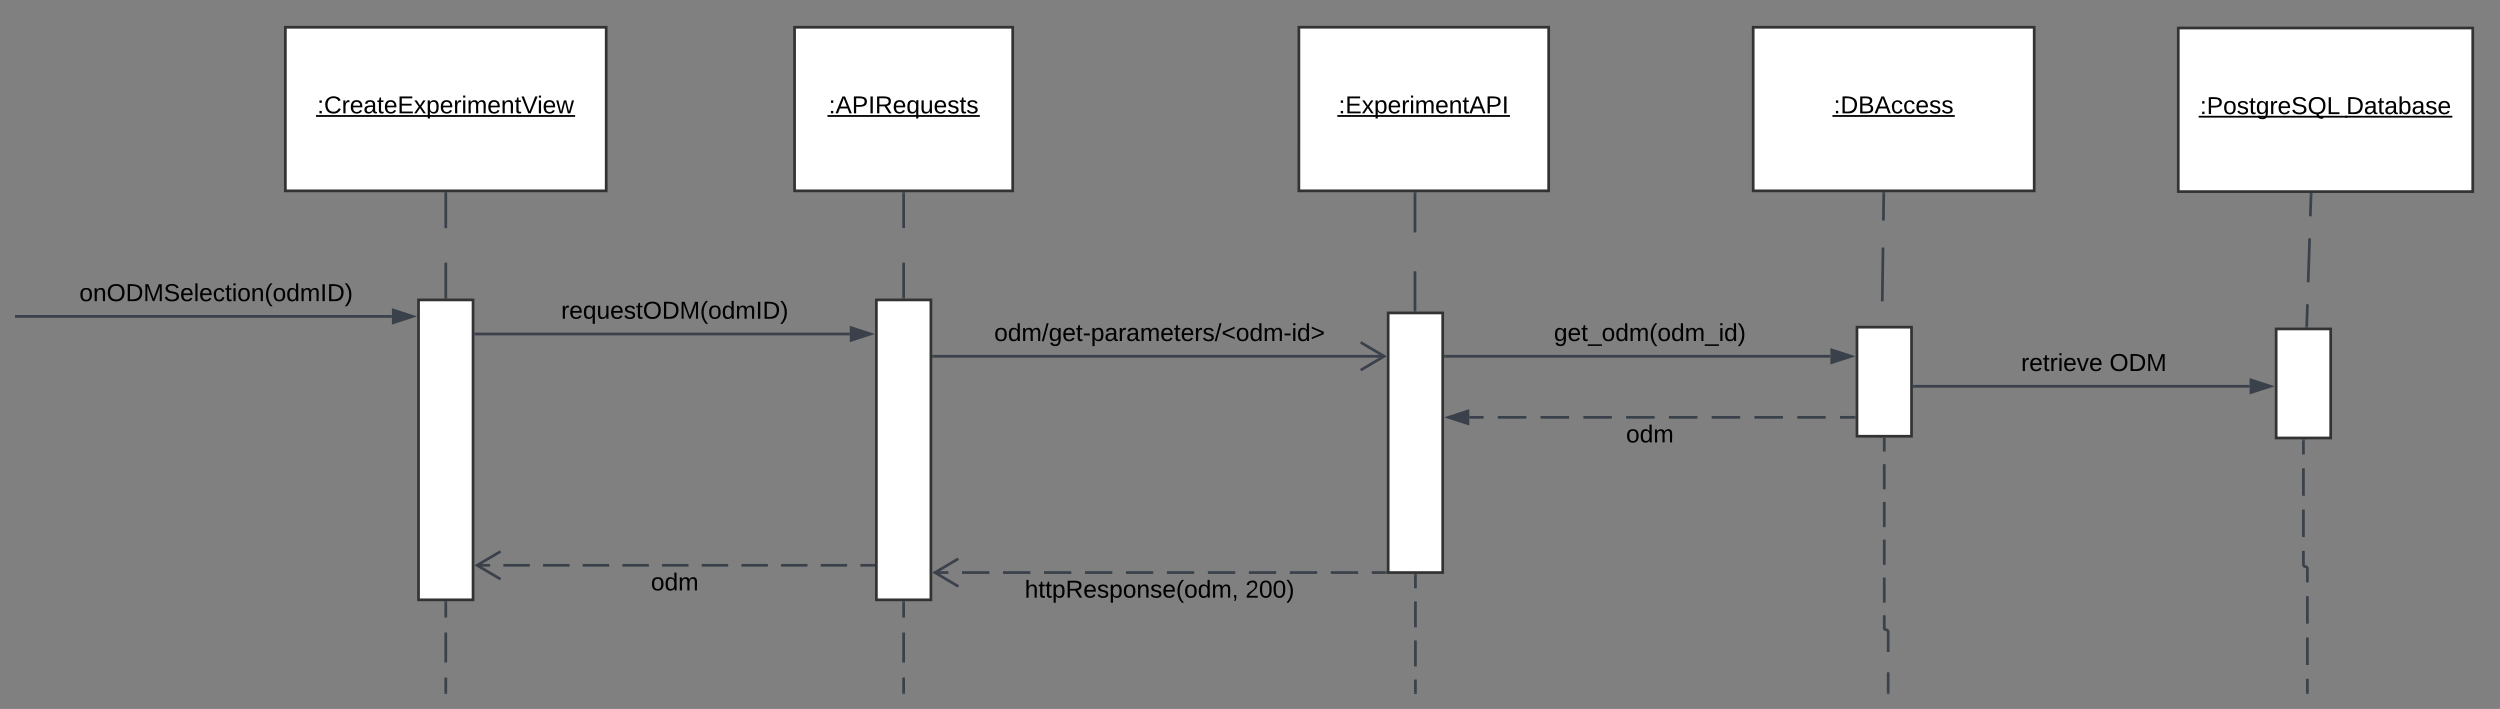 <svg xmlns="http://www.w3.org/2000/svg" xmlns:xlink="http://www.w3.org/1999/xlink" xmlns:lucid="lucid" width="1833.86" height="520.02"><rect width="100%" height="100%" fill="#808080" stroke="none"/><g transform="translate(1279.823 -277.353)" lucid:page-tab-id="vPHms2bTQKVA"><path d="M-952.82 419.35v25.34m0 25.32v25.33M-952.82 419.38v-1.03M-952.82 495.33v1.02" stroke="#3a414a" stroke-width="2" fill="none"/><path d="M-972.82 497.35h40v220h-40z" stroke="#333" stroke-width="2" fill="#fff"/><path d="M-1267.82 509.45h275.5M-1267.8 509.45h-1.02" stroke="#3a414a" stroke-width="2" fill="none"/><path d="M-977.06 509.45l-14.27 4.63v-9.27z" stroke="#3a414a" stroke-width="2" fill="#3a414a"/><use xlink:href="#a" transform="matrix(1,0,0,1,-1221.623,483.847) translate(0 14.4)"/><path d="M-696.97 297.35h160v120h-160z" stroke="#333" stroke-width="2" fill="#fff"/><use xlink:href="#b" transform="matrix(1,0,0,1,-696.97,297.353) translate(25.03 63.15)"/><path d="M-616.97 419.35v25.34m0 25.32v25.33" stroke="#3a414a" stroke-width="2" fill="none"/><path d="M-615.97 419.38h-2v-1.03h2z" stroke="#3a414a" stroke-width=".05" fill="#3a414a"/><path d="M-616.97 495.33v1.02" stroke="#3a414a" stroke-width="2" fill="none"/><path d="M-636.97 497.35h40v220h-40z" stroke="#333" stroke-width="2" fill="#fff"/><path d="M-930.82 522.35h274.35" stroke="#3a414a" stroke-width="2" fill="none"/><path d="M-930.8 523.35h-1.02v-2h1.02z" stroke="#3a414a" stroke-width=".05" fill="#3a414a"/><path d="M-641.2 522.35l-14.27 4.64v-9.28z" stroke="#3a414a" stroke-width="2" fill="#3a414a"/><use xlink:href="#c" transform="matrix(1,0,0,1,-868.222,496.753) translate(0 14.4)"/><path d="M-327.03 297.35h183.22v120h-183.23z" stroke="#333" stroke-width="2" fill="#fff"/><use xlink:href="#d" transform="matrix(1,0,0,1,-327.033,297.353) translate(29.08 63.15)"/><path d="M-241.88 419.35v28.52m0 28.5v28.53" stroke="#3a414a" stroke-width="2" fill="none"/><path d="M-240.88 419.38h-2v-1.03h2z" stroke="#3a414a" stroke-width=".05" fill="#3a414a"/><path d="M-241.88 504.87v1.03" stroke="#3a414a" stroke-width="2" fill="none"/><path d="M-261.54 506.9h40v190.45h-40z" stroke="#333" stroke-width="2" fill="#fff"/><path d="M-594.97 538.7h330.6" stroke="#3a414a" stroke-width="2" fill="none"/><path d="M-594.95 539.7h-1.02v-2h1.02z" stroke="#3a414a" stroke-width=".05" fill="#3a414a"/><path d="M-281.72 548.87l17.22-10.18-17.22-10.2" stroke="#3a414a" stroke-width="2" fill="none"/><use xlink:href="#e" transform="matrix(1,0,0,1,-550.554,513.086) translate(0 14.4)"/><path d="M-263.54 697.35h-10.02m-10 0h-20.05m-10.03 0h-20.04m-10.02 0h-20.02m-10.02 0h-20.04m-10.02 0h-20.03m-10.02 0h-20.04m-10 0h-20.05m-10.02 0H-514m-10.02 0h-20.04m-10.02 0h-20.03m-10.03 0h-10.02" stroke="#3a414a" stroke-width="2" fill="none"/><path d="M-262.54 698.35h-1.02v-2h1.02z" stroke="#3a414a" stroke-width=".05" fill="#3a414a"/><path d="M-576.8 687.17l-17.2 10.18 17.2 10.18" stroke="#3a414a" stroke-width="2" fill="none"/><use xlink:href="#f" transform="matrix(1,0,0,1,-528.154,701.353) translate(0 14.4)"/><use xlink:href="#g" transform="matrix(1,0,0,1,-528.154,701.353) translate(161.85 14.4)"/><path d="M6.22 297.35h206.13v120H6.22z" stroke="#333" stroke-width="2" fill="#fff"/><use xlink:href="#h" transform="matrix(1,0,0,1,6.223,297.353) translate(59.03 63.15)"/><path d="M102 419.35l-.27 19.78m-.27 19.78l-.55 39.56m-.26 19.78l-.55 39.56m-.28 19.78l-.28 19.77" stroke="#3a414a" stroke-width="2" fill="none"/><path d="M103 419.4l-2-.03.02-1.02h2zM100.54 597.34v1h-2v-1.03z" stroke="#3a414a" stroke-width=".05" fill="#3a414a"/><path d="M82.36 517.35h40v80h-40z" stroke="#333" stroke-width="2" fill="#fff"/><path d="M-219.54 538.7h282.4" stroke="#3a414a" stroke-width="2" fill="none"/><path d="M-219.5 539.7h-1.04v-2h1.03z" stroke="#3a414a" stroke-width=".05" fill="#3a414a"/><path d="M78.13 538.7l-14.27 4.62v-9.27z" stroke="#3a414a" stroke-width="2" fill="#3a414a"/><use xlink:href="#i" transform="matrix(1,0,0,1,-139.962,513.086) translate(0 14.4)"/><path d="M80.36 583.48H69.9m-10.46 0h-20.9m-10.47 0H7.15m-10.46 0h-20.93m-10.46 0h-20.9m-10.46 0h-20.92m-10.46 0h-20.92m-10.46 0h-20.92m-10.46 0h-20.92m-10.46 0h-10.45" stroke="#3a414a" stroke-width="2" fill="none"/><path d="M81.36 584.48h-1.02v-2h1.02z" stroke="#3a414a" stroke-width=".05" fill="#3a414a"/><path d="M-217.3 583.48l14.27-4.64v9.27z" stroke="#3a414a" stroke-width="2" fill="#3a414a"/><use xlink:href="#j" transform="matrix(1,0,0,1,-87.062,587.475) translate(0 14.4)"/><path d="M318.04 297.9h216v120h-216z" stroke="#333" stroke-width="2" fill="#fff"/><use xlink:href="#k" transform="matrix(1,0,0,1,318.038,297.897) translate(15.88 63.15)"/><use xlink:href="#l" transform="matrix(1,0,0,1,318.038,297.897) translate(123.18 63.15)"/><path d="M415.45 419.9l-.53 16.12m-.53 16.12l-1.07 32.24m-.53 16.12l-.53 16.13" stroke="#3a414a" stroke-width="2" fill="none"/><path d="M416.45 419.95l-2-.06.03-1h2zM413.27 516.63l-.04 1h-2l.04-1.06z" stroke="#3a414a" stroke-width=".05" fill="#3a414a"/><path d="M389.84 518.63h40v80h-40z" stroke="#333" stroke-width="2" fill="#fff"/><path d="M124.36 560.7h245.98" stroke="#3a414a" stroke-width="2" fill="none"/><path d="M124.4 561.7h-1.04v-2h1.03z" stroke="#3a414a" stroke-width=".05" fill="#3a414a"/><path d="M385.6 560.7l-14.26 4.62v-9.27z" stroke="#3a414a" stroke-width="2" fill="#3a414a"/><use xlink:href="#m" transform="matrix(1,0,0,1,202.729,535.086) translate(0 14.4)"/><use xlink:href="#n" transform="matrix(1,0,0,1,202.729,535.086) translate(64.85 14.4)"/><path d="M-638.97 692.02h-9.7m-9.7 0h-19.4m-9.7 0h-19.4m-9.7 0h-19.4m-9.7 0h-19.42m-9.7 0h-19.4m-9.7 0h-19.4m-9.7 0h-19.4m-9.7 0h-19.4m-9.7 0h-19.4m-9.7 0h-9.7" stroke="#3a414a" stroke-width="2" fill="none"/><path d="M-637.97 693.02H-639v-2h1.03z" stroke="#3a414a" stroke-width=".05" fill="#3a414a"/><path d="M-912.64 681.84l-17.22 10.18 17.22 10.18" stroke="#3a414a" stroke-width="2" fill="none"/><use xlink:href="#j" transform="matrix(1,0,0,1,-802.372,696.02) translate(0 14.4)"/><path d="M-1070.5 297.35h235.35v120h-235.35z" stroke="#333" stroke-width="2" fill="#fff"/><use xlink:href="#o" transform="matrix(1,0,0,1,-1070.499,297.353) translate(23.355 63.15)"/><path d="M-952.82 719.35v11m0 11v22m0 11.02v11" stroke="#3a414a" stroke-width="2" fill="none"/><path d="M-951.82 719.38h-2v-1.03h2z" stroke="#3a414a" stroke-width=".05" fill="#3a414a"/><path d="M-952.82 785.34v1.03M-616.97 719.35v11m0 11v22m0 11.02v11" stroke="#3a414a" stroke-width="2" fill="none"/><path d="M-615.97 719.38h-2v-1.03h2z" stroke="#3a414a" stroke-width=".05" fill="#3a414a"/><path d="M-616.97 785.34v1.03M-241.54 699.35v9.56m0 9.57v19.1m0 9.57v19.1m0 9.57v9.57" stroke="#3a414a" stroke-width="2" fill="none"/><path d="M-240.54 699.38h-2v-1.03h2z" stroke="#3a414a" stroke-width=".05" fill="#3a414a"/><path d="M-241.54 785.34v1.03M102.36 599.35v9.24m0 9.23v18.47m0 9.24v18.48m0 9.23v18.48m0 9.23v18.48m0 9.24v9.23l.02.24.05.22.1.2.1.2.16.18.16.15.2.1.2.1.23.05h.22l.22.03.22.06.2.08.2.12.18.15.15.16.1.2.1.2.05.23.02.22v14.85m0 14.85v14.85" stroke="#3a414a" stroke-width="2" fill="none"/><path d="M103.36 599.38h-2v-1.03h2z" stroke="#3a414a" stroke-width=".05" fill="#3a414a"/><path d="M105.27 785.34v1.03M409.84 600.63v10.1m0 10.1v20.2m0 10.1v20.2m0 10.1v10.12l.02.22.06.22.08.2.12.2.15.17.17.15.2.12.2.1.23.04.23.02h.22l.22.07.2.08.2.12.18.15.15.18.12.2.08.2.05.22.02.23v10.1m0 10.1v20.2m0 10.1v20.2m0 10.12v10.1" stroke="#3a414a" stroke-width="2" fill="none"/><path d="M410.84 600.65h-2v-1.02h2z" stroke="#3a414a" stroke-width=".05" fill="#3a414a"/><path d="M412.75 785.34v1.03" stroke="#3a414a" stroke-width="2" fill="none"/><defs><path d="M100-194c62-1 85 37 85 99 1 63-27 99-86 99S16-35 15-95c0-66 28-99 85-99zM99-20c44 1 53-31 53-75 0-43-8-75-51-75s-53 32-53 75 10 74 51 75" id="p"/><path d="M117-194c89-4 53 116 60 194h-32v-121c0-31-8-49-39-48C34-167 62-67 57 0H25l-1-190h30c1 10-1 24 2 32 11-22 29-35 61-36" id="q"/><path d="M140-251c81 0 123 46 123 126C263-46 219 4 140 4 59 4 17-45 17-125s42-126 123-126zm0 227c63 0 89-41 89-101s-29-99-89-99c-61 0-89 39-89 99S79-25 140-24" id="r"/><path d="M30-248c118-7 216 8 213 122C240-48 200 0 122 0H30v-248zM63-27c89 8 146-16 146-99s-60-101-146-95v194" id="s"/><path d="M240 0l2-218c-23 76-54 145-80 218h-23L58-218 59 0H30v-248h44l77 211c21-75 51-140 76-211h43V0h-30" id="t"/><path d="M185-189c-5-48-123-54-124 2 14 75 158 14 163 119 3 78-121 87-175 55-17-10-28-26-33-46l33-7c5 56 141 63 141-1 0-78-155-14-162-118-5-82 145-84 179-34 5 7 8 16 11 25" id="u"/><path d="M100-194c63 0 86 42 84 106H49c0 40 14 67 53 68 26 1 43-12 49-29l28 8c-11 28-37 45-77 45C44 4 14-33 15-96c1-61 26-98 85-98zm52 81c6-60-76-77-97-28-3 7-6 17-6 28h103" id="v"/><path d="M24 0v-261h32V0H24" id="w"/><path d="M96-169c-40 0-48 33-48 73s9 75 48 75c24 0 41-14 43-38l32 2c-6 37-31 61-74 61-59 0-76-41-82-99-10-93 101-131 147-64 4 7 5 14 7 22l-32 3c-4-21-16-35-41-35" id="x"/><path d="M59-47c-2 24 18 29 38 22v24C64 9 27 4 27-40v-127H5v-23h24l9-43h21v43h35v23H59v120" id="y"/><path d="M24-231v-30h32v30H24zM24 0v-190h32V0H24" id="z"/><path d="M87 75C49 33 22-17 22-94c0-76 28-126 65-167h31c-38 41-64 92-64 168S80 34 118 75H87" id="A"/><path d="M85-194c31 0 48 13 60 33l-1-100h32l1 261h-30c-2-10 0-23-3-31C134-8 116 4 85 4 32 4 16-35 15-94c0-66 23-100 70-100zm9 24c-40 0-46 34-46 75 0 40 6 74 45 74 42 0 51-32 51-76 0-42-9-74-50-73" id="B"/><path d="M210-169c-67 3-38 105-44 169h-31v-121c0-29-5-50-35-48C34-165 62-65 56 0H25l-1-190h30c1 10-1 24 2 32 10-44 99-50 107 0 11-21 27-35 58-36 85-2 47 119 55 194h-31v-121c0-29-5-49-35-48" id="C"/><path d="M33 0v-248h34V0H33" id="D"/><path d="M33-261c38 41 65 92 65 168S71 34 33 75H2C39 34 66-17 66-93S39-220 2-261h31" id="E"/><g id="a"><use transform="matrix(0.05,0,0,0.05,0,0)" xlink:href="#p"/><use transform="matrix(0.05,0,0,0.05,10,0)" xlink:href="#q"/><use transform="matrix(0.05,0,0,0.05,20,0)" xlink:href="#r"/><use transform="matrix(0.05,0,0,0.05,34,0)" xlink:href="#s"/><use transform="matrix(0.05,0,0,0.05,46.95,0)" xlink:href="#t"/><use transform="matrix(0.05,0,0,0.05,61.9,0)" xlink:href="#u"/><use transform="matrix(0.05,0,0,0.05,73.9,0)" xlink:href="#v"/><use transform="matrix(0.05,0,0,0.05,83.9,0)" xlink:href="#w"/><use transform="matrix(0.05,0,0,0.05,87.85,0)" xlink:href="#v"/><use transform="matrix(0.05,0,0,0.05,97.85,0)" xlink:href="#x"/><use transform="matrix(0.05,0,0,0.05,106.85,0)" xlink:href="#y"/><use transform="matrix(0.05,0,0,0.05,111.85,0)" xlink:href="#z"/><use transform="matrix(0.05,0,0,0.05,115.8,0)" xlink:href="#p"/><use transform="matrix(0.05,0,0,0.05,125.8,0)" xlink:href="#q"/><use transform="matrix(0.05,0,0,0.05,135.8,0)" xlink:href="#A"/><use transform="matrix(0.05,0,0,0.05,141.75,0)" xlink:href="#p"/><use transform="matrix(0.05,0,0,0.05,151.75,0)" xlink:href="#B"/><use transform="matrix(0.05,0,0,0.05,161.75,0)" xlink:href="#C"/><use transform="matrix(0.05,0,0,0.05,176.7,0)" xlink:href="#D"/><use transform="matrix(0.05,0,0,0.05,181.7,0)" xlink:href="#s"/><use transform="matrix(0.05,0,0,0.05,194.65,0)" xlink:href="#E"/></g><path d="M33-154v-36h34v36H33zM33 0v-36h34V0H33" id="F"/><path d="M205 0l-28-72H64L36 0H1l101-248h38L239 0h-34zm-38-99l-47-123c-12 45-31 82-46 123h93" id="G"/><path d="M30-248c87 1 191-15 191 75 0 78-77 80-158 76V0H30v-248zm33 125c57 0 124 11 124-50 0-59-68-47-124-48v98" id="H"/><path d="M233-177c-1 41-23 64-60 70L243 0h-38l-65-103H63V0H30v-248c88 3 205-21 203 71zM63-129c60-2 137 13 137-47 0-61-80-42-137-45v92" id="I"/><path d="M145-31C134-9 116 4 85 4 32 4 16-35 15-94c0-59 17-99 70-100 32-1 48 14 60 33 0-11-1-24 2-32h30l-1 268h-32zM93-21c41 0 51-33 51-76s-8-73-50-73c-40 0-46 35-46 75s5 74 45 74" id="J"/><path d="M84 4C-5 8 30-112 23-190h32v120c0 31 7 50 39 49 72-2 45-101 50-169h31l1 190h-30c-1-10 1-25-2-33-11 22-28 36-60 37" id="K"/><path d="M135-143c-3-34-86-38-87 0 15 53 115 12 119 90S17 21 10-45l28-5c4 36 97 45 98 0-10-56-113-15-118-90-4-57 82-63 122-42 12 7 21 19 24 35" id="L"/><g id="b"><use transform="matrix(0.05,0,0,0.05,0,0)" xlink:href="#F"/><use transform="matrix(0.05,0,0,0.05,5,0)" xlink:href="#G"/><use transform="matrix(0.05,0,0,0.05,17,0)" xlink:href="#H"/><use transform="matrix(0.05,0,0,0.05,29,0)" xlink:href="#D"/><use transform="matrix(0.05,0,0,0.05,34,0)" xlink:href="#I"/><use transform="matrix(0.05,0,0,0.05,46.95,0)" xlink:href="#v"/><use transform="matrix(0.05,0,0,0.05,56.95,0)" xlink:href="#J"/><use transform="matrix(0.05,0,0,0.05,66.95,0)" xlink:href="#K"/><use transform="matrix(0.05,0,0,0.05,76.95,0)" xlink:href="#v"/><use transform="matrix(0.05,0,0,0.05,86.95,0)" xlink:href="#L"/><use transform="matrix(0.05,0,0,0.05,95.95,0)" xlink:href="#y"/><use transform="matrix(0.05,0,0,0.05,100.95,0)" xlink:href="#L"/><path d="M-.9 1.25h111.75v1.32H-.9z"/></g><path d="M114-163C36-179 61-72 57 0H25l-1-190h30c1 12-1 29 2 39 6-27 23-49 58-41v29" id="M"/><g id="c"><use transform="matrix(0.05,0,0,0.05,0,0)" xlink:href="#M"/><use transform="matrix(0.05,0,0,0.05,5.95,0)" xlink:href="#v"/><use transform="matrix(0.05,0,0,0.05,15.95,0)" xlink:href="#J"/><use transform="matrix(0.05,0,0,0.05,25.95,0)" xlink:href="#K"/><use transform="matrix(0.05,0,0,0.05,35.95,0)" xlink:href="#v"/><use transform="matrix(0.05,0,0,0.05,45.95,0)" xlink:href="#L"/><use transform="matrix(0.05,0,0,0.05,54.95,0)" xlink:href="#y"/><use transform="matrix(0.05,0,0,0.05,59.95,0)" xlink:href="#r"/><use transform="matrix(0.05,0,0,0.05,73.95,0)" xlink:href="#s"/><use transform="matrix(0.05,0,0,0.05,86.9,0)" xlink:href="#t"/><use transform="matrix(0.05,0,0,0.05,101.85,0)" xlink:href="#A"/><use transform="matrix(0.05,0,0,0.05,107.8,0)" xlink:href="#p"/><use transform="matrix(0.05,0,0,0.05,117.8,0)" xlink:href="#B"/><use transform="matrix(0.05,0,0,0.05,127.8,0)" xlink:href="#C"/><use transform="matrix(0.05,0,0,0.05,142.75,0)" xlink:href="#D"/><use transform="matrix(0.05,0,0,0.05,147.75,0)" xlink:href="#s"/><use transform="matrix(0.05,0,0,0.05,160.7,0)" xlink:href="#E"/></g><path d="M30 0v-248h187v28H63v79h144v27H63v87h162V0H30" id="N"/><path d="M141 0L90-78 38 0H4l68-98-65-92h35l48 74 47-74h35l-64 92 68 98h-35" id="O"/><path d="M115-194c55 1 70 41 70 98S169 2 115 4C84 4 66-9 55-30l1 105H24l-1-265h31l2 30c10-21 28-34 59-34zm-8 174c40 0 45-34 45-75s-6-73-45-74c-42 0-51 32-51 76 0 43 10 73 51 73" id="P"/><g id="d"><use transform="matrix(0.05,0,0,0.05,0,0)" xlink:href="#F"/><use transform="matrix(0.05,0,0,0.05,5,0)" xlink:href="#N"/><use transform="matrix(0.05,0,0,0.05,17,0)" xlink:href="#O"/><use transform="matrix(0.05,0,0,0.05,26,0)" xlink:href="#P"/><use transform="matrix(0.05,0,0,0.05,36,0)" xlink:href="#v"/><use transform="matrix(0.05,0,0,0.05,46,0)" xlink:href="#M"/><use transform="matrix(0.05,0,0,0.05,51.95,0)" xlink:href="#z"/><use transform="matrix(0.05,0,0,0.05,55.9,0)" xlink:href="#C"/><use transform="matrix(0.05,0,0,0.05,70.85,0)" xlink:href="#v"/><use transform="matrix(0.05,0,0,0.05,80.85,0)" xlink:href="#q"/><use transform="matrix(0.05,0,0,0.05,90.85,0)" xlink:href="#y"/><use transform="matrix(0.05,0,0,0.05,95.85,0)" xlink:href="#G"/><use transform="matrix(0.05,0,0,0.05,107.85,0)" xlink:href="#H"/><use transform="matrix(0.05,0,0,0.05,119.85,0)" xlink:href="#D"/><path d="M-.9 1.25h126.65v1.32H-.9z"/></g><path d="M0 4l72-265h28L28 4H0" id="Q"/><path d="M177-190C167-65 218 103 67 71c-23-6-38-20-44-43l32-5c15 47 100 32 89-28v-30C133-14 115 1 83 1 29 1 15-40 15-95c0-56 16-97 71-98 29-1 48 16 59 35 1-10 0-23 2-32h30zM94-22c36 0 50-32 50-73 0-42-14-75-50-75-39 0-46 34-46 75s6 73 46 73" id="R"/><path d="M16-82v-28h88v28H16" id="S"/><path d="M141-36C126-15 110 5 73 4 37 3 15-17 15-53c-1-64 63-63 125-63 3-35-9-54-41-54-24 1-41 7-42 31l-33-3c5-37 33-52 76-52 45 0 72 20 72 64v82c-1 20 7 32 28 27v20c-31 9-61-2-59-35zM48-53c0 20 12 33 32 33 41-3 63-29 60-74-43 2-92-5-92 41" id="T"/><path d="M18-100v-36l175-74v27L42-118l151 64v27" id="U"/><path d="M18-27v-27l151-64-151-65v-27l175 74v36" id="V"/><g id="e"><use transform="matrix(0.05,0,0,0.05,0,0)" xlink:href="#p"/><use transform="matrix(0.05,0,0,0.05,10,0)" xlink:href="#B"/><use transform="matrix(0.05,0,0,0.05,20,0)" xlink:href="#C"/><use transform="matrix(0.05,0,0,0.05,34.95,0)" xlink:href="#Q"/><use transform="matrix(0.05,0,0,0.05,39.95,0)" xlink:href="#R"/><use transform="matrix(0.05,0,0,0.05,49.95,0)" xlink:href="#v"/><use transform="matrix(0.05,0,0,0.05,59.95,0)" xlink:href="#y"/><use transform="matrix(0.05,0,0,0.05,64.95,0)" xlink:href="#S"/><use transform="matrix(0.05,0,0,0.05,70.9,0)" xlink:href="#P"/><use transform="matrix(0.05,0,0,0.05,80.9,0)" xlink:href="#T"/><use transform="matrix(0.05,0,0,0.05,90.9,0)" xlink:href="#M"/><use transform="matrix(0.05,0,0,0.05,96.85,0)" xlink:href="#T"/><use transform="matrix(0.05,0,0,0.05,106.85,0)" xlink:href="#C"/><use transform="matrix(0.05,0,0,0.05,121.8,0)" xlink:href="#v"/><use transform="matrix(0.05,0,0,0.05,131.8,0)" xlink:href="#y"/><use transform="matrix(0.05,0,0,0.05,136.8,0)" xlink:href="#v"/><use transform="matrix(0.05,0,0,0.05,146.8,0)" xlink:href="#M"/><use transform="matrix(0.05,0,0,0.05,152.75,0)" xlink:href="#L"/><use transform="matrix(0.05,0,0,0.05,161.75,0)" xlink:href="#Q"/><use transform="matrix(0.05,0,0,0.05,166.75,0)" xlink:href="#U"/><use transform="matrix(0.05,0,0,0.05,177.25,0)" xlink:href="#p"/><use transform="matrix(0.05,0,0,0.05,187.25,0)" xlink:href="#B"/><use transform="matrix(0.05,0,0,0.05,197.25,0)" xlink:href="#C"/><use transform="matrix(0.05,0,0,0.05,212.2,0)" xlink:href="#S"/><use transform="matrix(0.05,0,0,0.05,218.15,0)" xlink:href="#z"/><use transform="matrix(0.05,0,0,0.05,222.1,0)" xlink:href="#B"/><use transform="matrix(0.05,0,0,0.05,232.1,0)" xlink:href="#V"/></g><path d="M106-169C34-169 62-67 57 0H25v-261h32l-1 103c12-21 28-36 61-36 89 0 53 116 60 194h-32v-121c2-32-8-49-39-48" id="W"/><path d="M68-38c1 34 0 65-14 84H32c9-13 17-26 17-46H33v-38h35" id="X"/><g id="f"><use transform="matrix(0.05,0,0,0.05,0,0)" xlink:href="#W"/><use transform="matrix(0.05,0,0,0.05,10,0)" xlink:href="#y"/><use transform="matrix(0.05,0,0,0.05,15,0)" xlink:href="#y"/><use transform="matrix(0.05,0,0,0.05,20,0)" xlink:href="#P"/><use transform="matrix(0.05,0,0,0.05,30,0)" xlink:href="#I"/><use transform="matrix(0.05,0,0,0.05,42.95,0)" xlink:href="#v"/><use transform="matrix(0.05,0,0,0.05,52.95,0)" xlink:href="#L"/><use transform="matrix(0.05,0,0,0.05,61.95,0)" xlink:href="#P"/><use transform="matrix(0.05,0,0,0.05,71.95,0)" xlink:href="#p"/><use transform="matrix(0.05,0,0,0.05,81.95,0)" xlink:href="#q"/><use transform="matrix(0.05,0,0,0.05,91.95,0)" xlink:href="#L"/><use transform="matrix(0.05,0,0,0.05,100.95,0)" xlink:href="#v"/><use transform="matrix(0.05,0,0,0.05,110.95,0)" xlink:href="#A"/><use transform="matrix(0.05,0,0,0.05,116.9,0)" xlink:href="#p"/><use transform="matrix(0.05,0,0,0.05,126.9,0)" xlink:href="#B"/><use transform="matrix(0.05,0,0,0.05,136.9,0)" xlink:href="#C"/><use transform="matrix(0.05,0,0,0.05,151.85,0)" xlink:href="#X"/></g><path d="M101-251c82-7 93 87 43 132L82-64C71-53 59-42 53-27h129V0H18c2-99 128-94 128-182 0-28-16-43-45-43s-46 15-49 41l-32-3c6-41 34-60 81-64" id="Y"/><path d="M101-251c68 0 85 55 85 127S166 4 100 4C33 4 14-52 14-124c0-73 17-127 87-127zm-1 229c47 0 54-49 54-102s-4-102-53-102c-51 0-55 48-55 102 0 53 5 102 54 102" id="Z"/><g id="g"><use transform="matrix(0.05,0,0,0.05,0,0)" xlink:href="#Y"/><use transform="matrix(0.05,0,0,0.05,10,0)" xlink:href="#Z"/><use transform="matrix(0.05,0,0,0.05,20,0)" xlink:href="#Z"/><use transform="matrix(0.05,0,0,0.05,30,0)" xlink:href="#E"/></g><path d="M160-131c35 5 61 23 61 61C221 17 115-2 30 0v-248c76 3 177-17 177 60 0 33-19 50-47 57zm-97-11c50-1 110 9 110-42 0-47-63-36-110-37v79zm0 115c55-2 124 14 124-45 0-56-70-42-124-44v89" id="aa"/><g id="h"><use transform="matrix(0.05,0,0,0.05,0,0)" xlink:href="#F"/><use transform="matrix(0.05,0,0,0.05,5,0)" xlink:href="#s"/><use transform="matrix(0.05,0,0,0.05,17.95,0)" xlink:href="#aa"/><use transform="matrix(0.05,0,0,0.05,29.95,0)" xlink:href="#G"/><use transform="matrix(0.05,0,0,0.05,41.95,0)" xlink:href="#x"/><use transform="matrix(0.05,0,0,0.05,50.95,0)" xlink:href="#x"/><use transform="matrix(0.05,0,0,0.05,59.95,0)" xlink:href="#v"/><use transform="matrix(0.05,0,0,0.05,69.95,0)" xlink:href="#L"/><use transform="matrix(0.05,0,0,0.05,78.95,0)" xlink:href="#L"/><path d="M-.9 1.25h89.75v1.32H-.9z"/></g><path d="M-5 72V49h209v23H-5" id="ab"/><g id="i"><use transform="matrix(0.05,0,0,0.05,0,0)" xlink:href="#R"/><use transform="matrix(0.05,0,0,0.05,10,0)" xlink:href="#v"/><use transform="matrix(0.05,0,0,0.05,20,0)" xlink:href="#y"/><use transform="matrix(0.05,0,0,0.05,25,0)" xlink:href="#ab"/><use transform="matrix(0.05,0,0,0.05,35,0)" xlink:href="#p"/><use transform="matrix(0.05,0,0,0.05,45,0)" xlink:href="#B"/><use transform="matrix(0.05,0,0,0.05,55,0)" xlink:href="#C"/><use transform="matrix(0.05,0,0,0.05,69.95,0)" xlink:href="#A"/><use transform="matrix(0.05,0,0,0.05,75.9,0)" xlink:href="#p"/><use transform="matrix(0.05,0,0,0.05,85.9,0)" xlink:href="#B"/><use transform="matrix(0.05,0,0,0.05,95.9,0)" xlink:href="#C"/><use transform="matrix(0.05,0,0,0.05,110.85,0)" xlink:href="#ab"/><use transform="matrix(0.05,0,0,0.05,120.85,0)" xlink:href="#z"/><use transform="matrix(0.05,0,0,0.05,124.8,0)" xlink:href="#B"/><use transform="matrix(0.05,0,0,0.05,134.8,0)" xlink:href="#E"/></g><g id="j"><use transform="matrix(0.05,0,0,0.05,0,0)" xlink:href="#p"/><use transform="matrix(0.05,0,0,0.05,10,0)" xlink:href="#B"/><use transform="matrix(0.05,0,0,0.05,20,0)" xlink:href="#C"/></g><path d="M140-251c81 0 123 46 123 126C263-53 228-8 163 1c7 30 30 48 69 40v23c-55 16-95-15-103-61C56-3 17-48 17-125c0-80 42-126 123-126zm0 227c63 0 89-41 89-101s-29-99-89-99c-61 0-89 39-89 99S79-25 140-24" id="ac"/><path d="M30 0v-248h33v221h125V0H30" id="ad"/><g id="k"><use transform="matrix(0.05,0,0,0.05,0,0)" xlink:href="#F"/><use transform="matrix(0.05,0,0,0.05,5,0)" xlink:href="#H"/><use transform="matrix(0.05,0,0,0.05,17,0)" xlink:href="#p"/><use transform="matrix(0.05,0,0,0.05,27,0)" xlink:href="#L"/><use transform="matrix(0.05,0,0,0.05,36,0)" xlink:href="#y"/><use transform="matrix(0.05,0,0,0.05,41,0)" xlink:href="#R"/><use transform="matrix(0.05,0,0,0.05,51,0)" xlink:href="#M"/><use transform="matrix(0.05,0,0,0.05,56.95,0)" xlink:href="#v"/><use transform="matrix(0.05,0,0,0.05,66.95,0)" xlink:href="#u"/><use transform="matrix(0.05,0,0,0.05,78.95,0)" xlink:href="#ac"/><use transform="matrix(0.05,0,0,0.05,92.95,0)" xlink:href="#ad"/><path d="M-.9 1.25h109.1v1.32H-.9z"/></g><path d="M115-194c53 0 69 39 70 98 0 66-23 100-70 100C84 3 66-7 56-30L54 0H23l1-261h32v101c10-23 28-34 59-34zm-8 174c40 0 45-34 45-75 0-40-5-75-45-74-42 0-51 32-51 76 0 43 10 73 51 73" id="ae"/><g id="l"><use transform="matrix(0.05,0,0,0.05,0,0)" xlink:href="#s"/><use transform="matrix(0.05,0,0,0.05,12.95,0)" xlink:href="#T"/><use transform="matrix(0.05,0,0,0.05,22.95,0)" xlink:href="#y"/><use transform="matrix(0.05,0,0,0.05,27.95,0)" xlink:href="#T"/><use transform="matrix(0.05,0,0,0.05,37.95,0)" xlink:href="#ae"/><use transform="matrix(0.05,0,0,0.05,47.95,0)" xlink:href="#T"/><use transform="matrix(0.05,0,0,0.05,57.95,0)" xlink:href="#L"/><use transform="matrix(0.05,0,0,0.05,66.95,0)" xlink:href="#v"/><path d="M-.9 1.25h78.75v1.32H-.9z"/></g><path d="M108 0H70L1-190h34L89-25l56-165h34" id="af"/><g id="m"><use transform="matrix(0.05,0,0,0.05,0,0)" xlink:href="#M"/><use transform="matrix(0.05,0,0,0.05,5.95,0)" xlink:href="#v"/><use transform="matrix(0.05,0,0,0.05,15.95,0)" xlink:href="#y"/><use transform="matrix(0.05,0,0,0.05,20.95,0)" xlink:href="#M"/><use transform="matrix(0.05,0,0,0.05,26.9,0)" xlink:href="#z"/><use transform="matrix(0.05,0,0,0.05,30.85,0)" xlink:href="#v"/><use transform="matrix(0.05,0,0,0.05,40.85,0)" xlink:href="#af"/><use transform="matrix(0.05,0,0,0.05,49.85,0)" xlink:href="#v"/></g><g id="n"><use transform="matrix(0.05,0,0,0.05,0,0)" xlink:href="#r"/><use transform="matrix(0.05,0,0,0.05,14,0)" xlink:href="#s"/><use transform="matrix(0.05,0,0,0.05,26.95,0)" xlink:href="#t"/></g><path d="M212-179c-10-28-35-45-73-45-59 0-87 40-87 99 0 60 29 101 89 101 43 0 62-24 78-52l27 14C228-24 195 4 139 4 59 4 22-46 18-125c-6-104 99-153 187-111 19 9 31 26 39 46" id="ag"/><path d="M137 0h-34L2-248h35l83 218 83-218h36" id="ah"/><path d="M206 0h-36l-40-164L89 0H53L-1-190h32L70-26l43-164h34l41 164 42-164h31" id="ai"/><g id="o"><use transform="matrix(0.05,0,0,0.05,0,0)" xlink:href="#F"/><use transform="matrix(0.05,0,0,0.05,5,0)" xlink:href="#ag"/><use transform="matrix(0.05,0,0,0.05,17.95,0)" xlink:href="#M"/><use transform="matrix(0.05,0,0,0.05,23.9,0)" xlink:href="#v"/><use transform="matrix(0.05,0,0,0.05,33.9,0)" xlink:href="#T"/><use transform="matrix(0.05,0,0,0.05,43.9,0)" xlink:href="#y"/><use transform="matrix(0.05,0,0,0.05,48.9,0)" xlink:href="#v"/><use transform="matrix(0.05,0,0,0.05,58.9,0)" xlink:href="#N"/><use transform="matrix(0.05,0,0,0.05,70.9,0)" xlink:href="#O"/><use transform="matrix(0.05,0,0,0.05,79.9,0)" xlink:href="#P"/><use transform="matrix(0.05,0,0,0.05,89.9,0)" xlink:href="#v"/><use transform="matrix(0.05,0,0,0.05,99.9,0)" xlink:href="#M"/><use transform="matrix(0.05,0,0,0.05,105.85,0)" xlink:href="#z"/><use transform="matrix(0.05,0,0,0.05,109.8,0)" xlink:href="#C"/><use transform="matrix(0.05,0,0,0.05,124.75,0)" xlink:href="#v"/><use transform="matrix(0.05,0,0,0.05,134.75,0)" xlink:href="#q"/><use transform="matrix(0.05,0,0,0.05,144.75,0)" xlink:href="#y"/><use transform="matrix(0.05,0,0,0.05,149.75,0)" xlink:href="#ah"/><use transform="matrix(0.05,0,0,0.05,161.4,0)" xlink:href="#z"/><use transform="matrix(0.05,0,0,0.05,165.35,0)" xlink:href="#v"/><use transform="matrix(0.05,0,0,0.05,175.35,0)" xlink:href="#ai"/><path d="M-.9 1.25h190.1v1.32H-.9z"/></g></defs></g></svg>